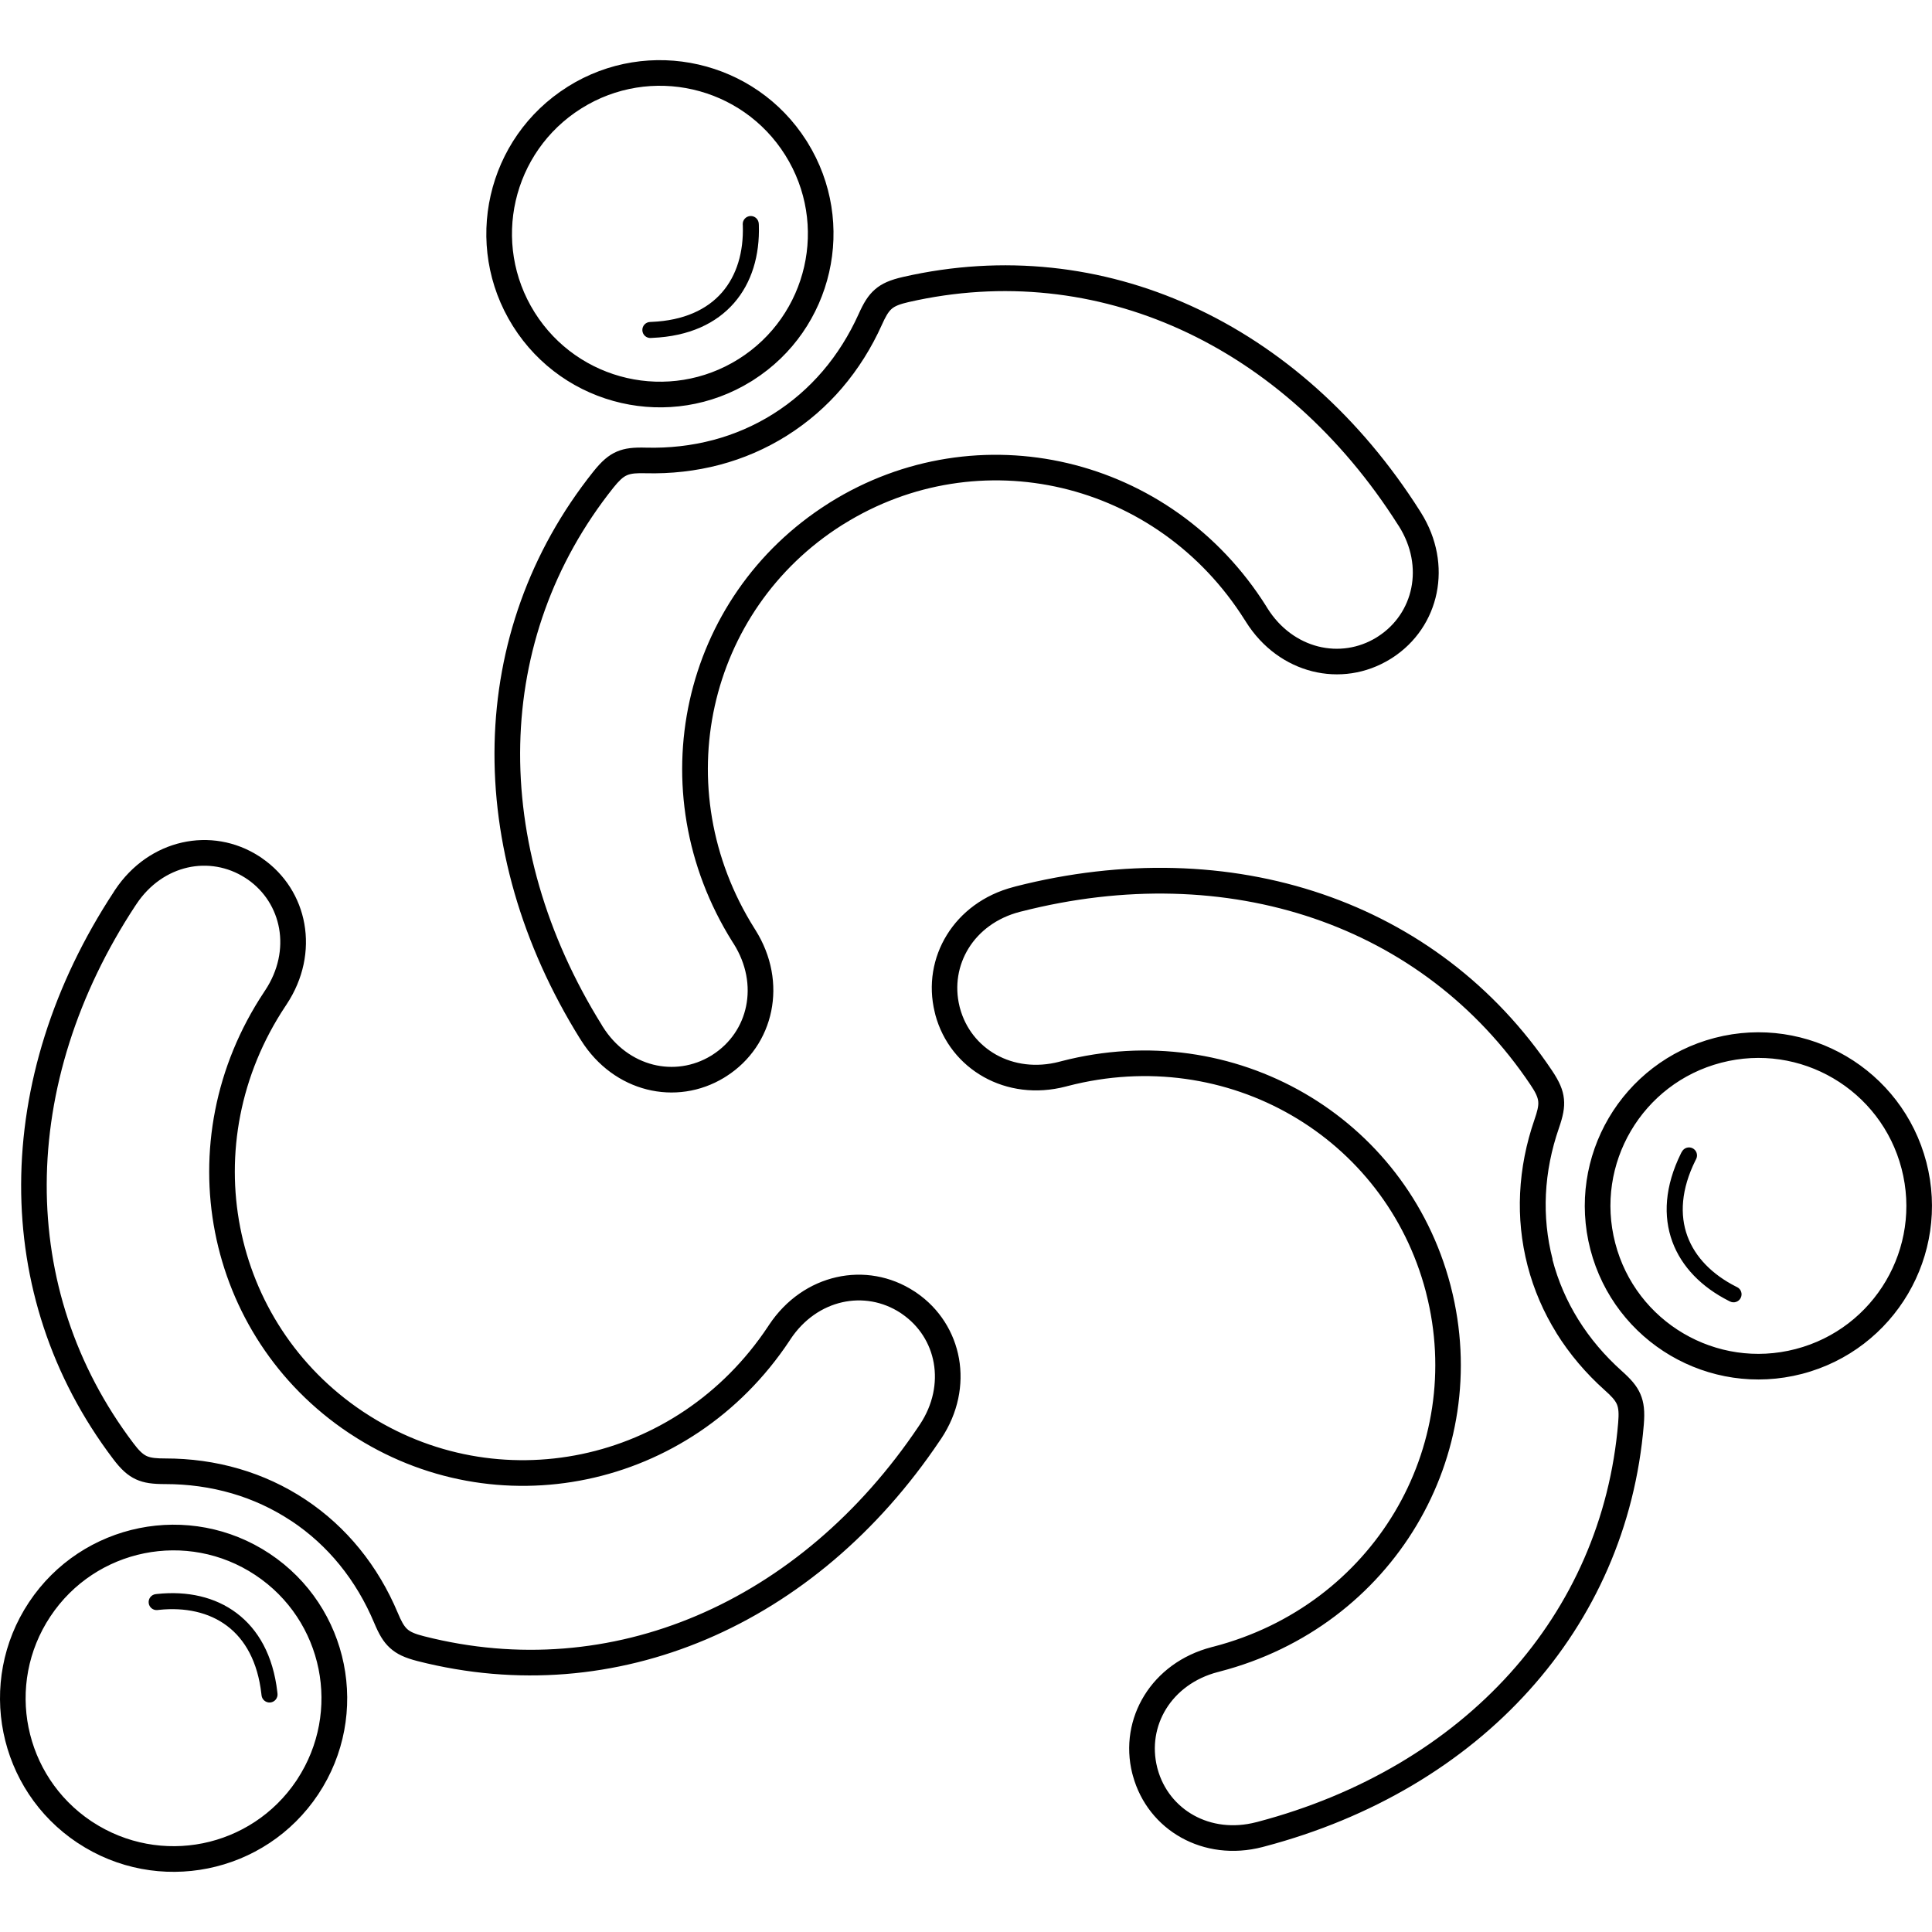 <?xml version="1.0" encoding="UTF-8" standalone="no"?>
<svg
   xmlns:svg="http://www.w3.org/2000/svg"
   xmlns="http://www.w3.org/2000/svg"
   width="100%" height="100%" viewBox="0 0 100 100">
  <path
     d="m 29.376,4.492 c 2.1,-1.321 4.537,-1.664 6.778,-1.152 2.227,0.508 4.26,1.858 5.581,3.933 0.023,0.03 0.042,0.061 0.059,0.094 1.295,2.09 1.631,4.505 1.122,6.729 -0.508,2.227 -1.858,4.26 -3.933,5.581 -0.03,0.023 -0.061,0.042 -0.094,0.059 -2.09,1.295 -4.505,1.631 -6.729,1.122 -2.243,-0.512 -4.289,-1.878 -5.61,-3.978 v 0 C 25.23,14.78 24.887,12.344 25.398,10.104 25.91,7.861 27.276,5.815 29.376,4.494 Z M 14.364,87.664 c 0.023,0.228 -0.143,0.432 -0.371,0.456 -0.228,0.023 -0.432,-0.143 -0.456,-0.371 l -0.009,-0.078 c -0.19,-1.655 -0.842,-2.814 -1.778,-3.517 -0.938,-0.707 -2.175,-0.969 -3.527,-0.827 -0.014,0.002 -0.01,0.002 -0.068,0.009 -0.228,0.026 -0.433,-0.137 -0.459,-0.365 -0.026,-0.228 0.137,-0.433 0.365,-0.459 l 0.078,-0.009 c 1.556,-0.164 2.995,0.151 4.108,0.99 1.115,0.839 1.89,2.187 2.107,4.086 l 0.009,0.089 z M 87.052,59.618 c 0.103,-0.205 0.353,-0.287 0.557,-0.184 0.205,0.103 0.287,0.353 0.184,0.557 l -0.037,0.071 c -0.74,1.491 -0.82,2.821 -0.416,3.921 0.405,1.102 1.3,1.994 2.509,2.608 l 0.063,0.031 c 0.205,0.101 0.291,0.35 0.188,0.555 -0.101,0.205 -0.35,0.291 -0.555,0.188 l -0.07,-0.035 c -1.397,-0.708 -2.436,-1.756 -2.916,-3.064 -0.48,-1.309 -0.397,-2.861 0.451,-4.575 l 0.04,-0.078 z M 33.676,17.495 c -0.23,0.007 -0.421,-0.172 -0.428,-0.402 -0.007,-0.23 0.172,-0.421 0.402,-0.428 l 0.08,-0.004 c 1.662,-0.07 2.866,-0.637 3.637,-1.521 0.771,-0.884 1.124,-2.099 1.081,-3.456 l -0.004,-0.071 c -0.009,-0.23 0.169,-0.421 0.398,-0.432 0.23,-0.009 0.421,0.169 0.432,0.398 l 0.004,0.077 c 0.05,1.564 -0.369,2.979 -1.284,4.028 -0.917,1.051 -2.318,1.724 -4.229,1.805 l -0.087,0.004 z m 66.033,42.663 c 0.623,2.401 0.214,4.827 -0.95,6.809 -1.166,1.982 -3.087,3.52 -5.487,4.145 -2.401,0.623 -4.827,0.214 -6.809,-0.95 -1.982,-1.166 -3.52,-3.087 -4.145,-5.487 -0.623,-2.401 -0.214,-4.827 0.95,-6.809 1.166,-1.982 3.087,-3.52 5.487,-4.145 2.401,-0.623 4.827,-0.214 6.809,0.95 1.982,1.166 3.52,3.087 4.145,5.487 z m -2.093,6.138 c 0.994,-1.69 1.342,-3.759 0.809,-5.805 -0.531,-2.046 -1.843,-3.684 -3.531,-4.676 -1.69,-0.994 -3.759,-1.342 -5.805,-0.809 -2.046,0.531 -3.684,1.843 -4.676,3.531 -0.994,1.69 -1.342,3.759 -0.809,5.805 0.531,2.046 1.843,3.684 3.531,4.676 1.69,0.994 3.759,1.342 5.805,0.809 2.046,-0.531 3.684,-1.843 4.676,-3.531 z M 80.352,65.185 c 0.292,1.122 0.747,2.16 1.333,3.104 0.616,0.994 1.38,1.886 2.253,2.668 0.475,0.426 0.78,0.762 0.968,1.197 0.191,0.442 0.233,0.91 0.177,1.584 -0.439,5.304 -2.556,10.006 -5.936,13.756 -3.421,3.799 -8.135,6.614 -13.705,8.083 -0.01,0.004 -0.021,0.005 -0.031,0.007 l -0.054,0.016 c -1.538,0.4 -3.019,0.181 -4.215,-0.484 -1.204,-0.67 -2.114,-1.792 -2.501,-3.195 v 0 c -0.005,-0.019 -0.012,-0.045 -0.021,-0.078 -0.026,-0.103 0.005,0.028 -0.014,-0.047 -0.355,-1.422 -0.108,-2.857 0.625,-4.042 0.726,-1.173 1.925,-2.093 3.477,-2.497 0.097,-0.026 -0.01,0.002 0.056,-0.016 0.014,-0.004 0.028,-0.007 0.042,-0.009 v 0 c 4.136,-1.074 7.403,-3.653 9.379,-6.962 1.973,-3.306 2.659,-7.343 1.632,-11.342 l -0.01,-0.042 v 0 l -0.01,-0.042 v 0 C 72.748,62.852 70.185,59.657 66.852,57.729 63.516,55.799 59.408,55.138 55.272,56.211 l -0.043,0.01 v 0.002 c -0.082,0.023 0.05,-0.014 -0.056,0.014 -1.552,0.404 -3.045,0.183 -4.249,-0.489 -1.216,-0.679 -2.132,-1.813 -2.513,-3.23 -0.021,-0.075 0.019,0.068 -0.01,-0.047 -0.007,-0.026 -0.014,-0.052 -0.019,-0.078 -0.345,-1.411 -0.096,-2.835 0.63,-4.006 0.72,-1.164 1.909,-2.076 3.447,-2.476 0.028,-0.007 0.056,-0.014 0.087,-0.023 v -0.002 c 5.579,-1.427 11.066,-1.26 15.905,0.393 4.777,1.632 8.915,4.709 11.88,9.131 0.378,0.564 0.571,0.994 0.618,1.47 0.047,0.473 -0.054,0.914 -0.261,1.514 -0.385,1.112 -0.618,2.264 -0.672,3.428 -0.052,1.11 0.056,2.238 0.346,3.36 z m 0.204,3.8 c -0.654,-1.055 -1.162,-2.213 -1.488,-3.468 -0.325,-1.255 -0.447,-2.515 -0.388,-3.755 0.061,-1.302 0.318,-2.575 0.74,-3.799 0.148,-0.428 0.223,-0.717 0.198,-0.952 -0.023,-0.231 -0.148,-0.487 -0.4,-0.861 C 76.421,51.981 72.518,49.08 68.015,47.54 63.419,45.97 58.193,45.816 52.865,47.178 v -0.002 l -0.007,0.002 c -0.023,0.005 -0.047,0.012 -0.073,0.019 -1.192,0.31 -2.106,1.004 -2.652,1.888 -0.541,0.875 -0.727,1.94 -0.47,2.998 l 0.014,0.057 c 0.023,0.087 -0.017,-0.066 0.01,0.037 0.285,1.06 0.968,1.907 1.874,2.414 0.917,0.512 2.067,0.677 3.271,0.364 0.073,-0.019 -0.07,0.017 0.045,-0.014 v 0.002 l 0.052,-0.014 c 4.49,-1.166 8.953,-0.445 12.58,1.653 3.63,2.1 6.421,5.579 7.564,9.926 v 0 l 0.012,0.047 v 0 l 0.012,0.047 c 1.117,4.354 0.372,8.751 -1.778,12.352 -2.147,3.597 -5.696,6.399 -10.185,7.564 v 0 c -0.017,0.005 -0.035,0.01 -0.052,0.016 -0.099,0.024 0.019,-0.007 -0.045,0.01 -1.204,0.313 -2.128,1.016 -2.68,1.909 -0.545,0.882 -0.729,1.956 -0.463,3.023 0.026,0.103 -0.01,-0.038 0.009,0.037 l 0.016,0.057 v 0 0.002 c 0.289,1.048 0.968,1.886 1.867,2.386 0.908,0.506 2.045,0.668 3.237,0.358 l 0.043,-0.01 c 0.012,-0.004 0.024,-0.007 0.037,-0.01 5.314,-1.403 9.806,-4.081 13.056,-7.688 3.186,-3.536 5.182,-7.972 5.598,-12.976 0.038,-0.454 0.023,-0.738 -0.068,-0.948 -0.094,-0.218 -0.299,-0.435 -0.635,-0.734 -0.966,-0.865 -1.811,-1.855 -2.497,-2.958 z M 4.014,95.387 C 1.948,94.014 0.633,91.935 0.178,89.68 -0.276,87.426 0.128,84.998 1.499,82.933 2.872,80.867 4.952,79.552 7.209,79.096 c 2.253,-0.454 4.681,-0.05 6.747,1.321 2.066,1.373 3.381,3.452 3.837,5.709 0.454,2.253 0.05,4.681 -1.321,6.747 v 0 c -1.373,2.066 -3.452,3.381 -5.708,3.835 -2.253,0.454 -4.681,0.05 -6.747,-1.321 h -0.002 z M 1.478,89.418 c 0.385,1.907 1.495,3.668 3.237,4.839 0.023,0.014 0.045,0.028 0.066,0.043 1.756,1.152 3.811,1.491 5.718,1.107 1.907,-0.385 3.668,-1.495 4.839,-3.237 0.014,-0.023 0.028,-0.045 0.043,-0.066 1.152,-1.756 1.491,-3.811 1.107,-5.718 C 16.101,84.468 14.98,82.696 13.219,81.527 11.456,80.356 9.387,80.011 7.466,80.399 5.547,80.787 3.775,81.908 2.606,83.669 1.435,85.432 1.09,87.501 1.478,89.422 Z M 15.079,78.725 c -0.968,-0.642 -1.998,-1.112 -3.061,-1.423 -1.124,-0.329 -2.288,-0.486 -3.461,-0.486 -0.64,0 -1.091,-0.049 -1.519,-0.245 C 6.603,76.371 6.258,76.049 5.85,75.508 2.639,71.265 1.08,66.351 1.094,61.305 1.108,56.194 2.738,50.952 5.903,46.144 h -0.002 c 0.014,-0.023 0.031,-0.049 0.052,-0.08 0.881,-1.324 2.13,-2.151 3.465,-2.454 1.345,-0.305 2.772,-0.077 3.995,0.71 0.019,0.012 0.04,0.026 0.066,0.043 0.066,0.043 0.012,0.007 0.04,0.026 0.016,0.01 0.031,0.023 0.047,0.035 1.19,0.823 1.947,2.043 2.187,3.393 0.242,1.357 -0.037,2.842 -0.924,4.178 -0.045,0.068 -0.004,0.007 -0.031,0.049 -0.005,0.007 -0.01,0.014 -0.016,0.021 l -0.009,0.014 c -2.365,3.56 -3.078,7.662 -2.341,11.445 0.736,3.778 2.918,7.241 6.348,9.534 v 0 l 0.077,0.05 c 3.445,2.273 7.484,2.943 11.254,2.154 3.771,-0.788 7.272,-3.037 9.637,-6.597 l 0.028,-0.042 0.012,-0.019 c 0.017,-0.026 0.002,-0.004 0.016,-0.024 0.887,-1.336 2.147,-2.17 3.494,-2.473 1.356,-0.306 2.795,-0.071 4.023,0.729 0.054,0.035 0.009,0.005 0.042,0.026 0.024,0.016 0.047,0.031 0.066,0.045 1.201,0.823 1.966,2.052 2.208,3.409 0.238,1.345 -0.038,2.816 -0.917,4.142 -0.019,0.028 -0.037,0.056 -0.054,0.078 -0.005,0.007 -0.01,0.016 -0.016,0.023 -3.202,4.771 -7.394,8.299 -12.092,10.293 -4.648,1.972 -9.781,2.441 -14.937,1.128 -0.654,-0.167 -1.084,-0.358 -1.441,-0.686 -0.35,-0.32 -0.569,-0.715 -0.816,-1.303 -0.454,-1.081 -1.049,-2.093 -1.789,-3.002 -0.701,-0.861 -1.533,-1.627 -2.499,-2.269 z m -2.692,-2.697 c 1.195,0.35 2.347,0.875 3.425,1.59 1.079,0.717 2.01,1.575 2.795,2.539 0.82,1.006 1.479,2.128 1.982,3.324 0.174,0.416 0.313,0.68 0.489,0.84 0.169,0.155 0.433,0.261 0.874,0.372 4.869,1.241 9.714,0.799 14.093,-1.06 4.46,-1.893 8.45,-5.257 11.508,-9.813 0.005,-0.01 0.012,-0.019 0.019,-0.03 0.016,-0.023 0.03,-0.045 0.043,-0.063 0.68,-1.025 0.896,-2.154 0.715,-3.179 -0.179,-1.013 -0.75,-1.926 -1.646,-2.541 l -0.05,-0.035 c -0.056,-0.037 0,-0.002 -0.031,-0.021 -0.921,-0.599 -1.996,-0.774 -3.009,-0.546 -1.023,0.23 -1.989,0.874 -2.678,1.911 l -0.017,0.026 -0.01,0.017 -0.028,0.042 c -2.567,3.865 -6.372,6.306 -10.474,7.162 -4.105,0.858 -8.506,0.129 -12.258,-2.347 l -0.077,-0.05 v 0 l -0.004,-0.002 c -3.738,-2.497 -6.117,-6.271 -6.919,-10.389 -0.8,-4.112 -0.026,-8.565 2.539,-12.428 l 0.01,-0.016 c 0.005,-0.01 0.012,-0.019 0.019,-0.03 0.047,-0.07 0.002,0 0.026,-0.038 0.687,-1.035 0.907,-2.177 0.722,-3.211 -0.181,-1.009 -0.743,-1.919 -1.627,-2.534 -0.014,-0.009 -0.028,-0.016 -0.042,-0.026 -0.052,-0.035 0.012,0.007 -0.03,-0.021 l -0.05,-0.033 c -0.915,-0.588 -1.982,-0.76 -2.986,-0.534 -1.013,0.23 -1.968,0.867 -2.649,1.892 -0.012,0.017 -0.026,0.038 -0.042,0.064 h -0.002 l -0.003,0.005 c -3.024,4.592 -4.582,9.583 -4.596,14.438 -0.014,4.761 1.458,9.397 4.49,13.403 0.271,0.36 0.473,0.56 0.684,0.658 0.219,0.101 0.515,0.125 0.962,0.125 1.296,0 2.586,0.172 3.83,0.538 z M 35.864,4.633 C 33.951,4.196 31.875,4.489 30.085,5.615 c -1.791,1.126 -2.955,2.87 -3.392,4.778 -0.437,1.911 -0.144,3.988 0.981,5.779 1.126,1.791 2.87,2.955 4.778,3.392 1.911,0.437 3.988,0.144 5.779,-0.981 1.791,-1.126 2.955,-2.87 3.392,-4.778 0.437,-1.911 0.144,-3.988 -0.981,-5.779 v 0 C 39.516,6.234 37.773,5.07 35.864,4.633 Z m 4.155,16.792 c 0.981,-0.616 1.832,-1.363 2.556,-2.207 0.76,-0.887 1.38,-1.885 1.864,-2.955 0.261,-0.581 0.491,-0.973 0.851,-1.284 0.36,-0.313 0.795,-0.494 1.458,-0.646 5.189,-1.183 10.309,-0.586 14.903,1.5 4.657,2.116 8.767,5.758 11.849,10.622 0.007,0.01 0.014,0.023 0.021,0.035 l 0.026,0.04 c 0.846,1.347 1.086,2.824 0.813,4.166 -0.275,1.352 -1.07,2.558 -2.29,3.35 -0.03,0.019 -0.052,0.033 -0.068,0.043 -0.028,0.017 0.007,-0.005 -0.042,0.026 -1.251,0.771 -2.694,0.969 -4.041,0.63 -1.338,-0.338 -2.577,-1.202 -3.43,-2.56 -0.012,-0.019 0,0 -0.03,-0.05 -0.005,-0.009 -0.01,-0.016 -0.014,-0.024 l -0.009,-0.012 h -0.002 c -2.274,-3.618 -5.718,-5.953 -9.468,-6.837 -3.748,-0.882 -7.805,-0.315 -11.307,1.871 -0.012,0.007 -0.024,0.014 -0.037,0.021 v 0 l -0.038,0.024 c -3.489,2.207 -5.758,5.614 -6.59,9.374 -0.832,3.762 -0.221,7.879 2.053,11.497 l 0.023,0.037 v 0 c 0.014,0.023 -0.002,-0.004 0.031,0.049 0.853,1.357 1.095,2.849 0.818,4.201 -0.278,1.363 -1.084,2.579 -2.318,3.369 -0.024,0.016 0.012,-0.009 -0.042,0.026 -0.016,0.01 -0.007,0.004 -0.068,0.042 v 0.002 c -1.244,0.757 -2.676,0.95 -4.011,0.613 -1.328,-0.336 -2.555,-1.194 -3.402,-2.539 -0.007,-0.01 -0.009,-0.014 -0.047,-0.077 l -0.002,0.002 C 26.985,48.887 25.487,43.606 25.6,38.493 c 0.113,-5.048 1.794,-9.922 5.111,-14.083 0.425,-0.532 0.776,-0.846 1.215,-1.035 0.432,-0.186 0.884,-0.223 1.523,-0.205 1.171,0.03 2.339,-0.097 3.473,-0.398 1.074,-0.285 2.114,-0.729 3.096,-1.345 z m 3.566,-1.343 c -0.807,0.943 -1.759,1.777 -2.857,2.468 -1.1,0.691 -2.264,1.187 -3.465,1.505 -1.253,0.332 -2.546,0.473 -3.842,0.44 -0.447,-0.012 -0.745,0.005 -0.968,0.103 -0.214,0.092 -0.419,0.289 -0.701,0.64 -3.131,3.928 -4.719,8.525 -4.825,13.283 -0.108,4.855 1.324,9.884 4.232,14.551 l -0.002,0.002 0.004,0.007 c 0.012,0.019 0.002,0.004 0.04,0.063 0.654,1.042 1.594,1.702 2.602,1.958 0.999,0.252 2.069,0.108 2.998,-0.456 v 0.002 l 0.002,-0.002 c 0.024,-0.016 -0.007,0.004 0.049,-0.031 0.03,-0.019 -0.017,0.01 0.031,-0.021 0.926,-0.593 1.528,-1.5 1.735,-2.516 0.211,-1.028 0.021,-2.173 -0.642,-3.228 -0.014,-0.023 0.007,0.012 -0.026,-0.038 v 0 l -0.03,-0.047 c -2.468,-3.928 -3.129,-8.4 -2.226,-12.491 0.905,-4.095 3.378,-7.808 7.176,-10.211 l 0.038,-0.024 v 0 c 0.014,-0.01 0.028,-0.019 0.042,-0.028 3.813,-2.381 8.229,-2.998 12.31,-2.038 4.079,0.961 7.822,3.496 10.29,7.423 h -0.002 l 0.009,0.016 c 0.007,0.01 0.014,0.021 0.021,0.031 0.012,0.021 -0.005,-0.009 0.024,0.04 0.661,1.053 1.611,1.721 2.629,1.977 1.009,0.254 2.088,0.106 3.021,-0.468 0.024,-0.014 -0.021,0.012 0.031,-0.021 l 0.052,-0.033 c 0.914,-0.592 1.507,-1.495 1.712,-2.502 0.207,-1.018 0.019,-2.151 -0.635,-3.193 l -0.019,-0.03 c -0.009,-0.012 -0.019,-0.026 -0.028,-0.04 -2.943,-4.644 -6.853,-8.116 -11.271,-10.122 -4.336,-1.97 -9.169,-2.534 -14.064,-1.416 -0.439,0.101 -0.705,0.2 -0.881,0.355 -0.177,0.155 -0.322,0.416 -0.506,0.827 -0.532,1.182 -1.22,2.285 -2.066,3.273 z" />
</svg>
